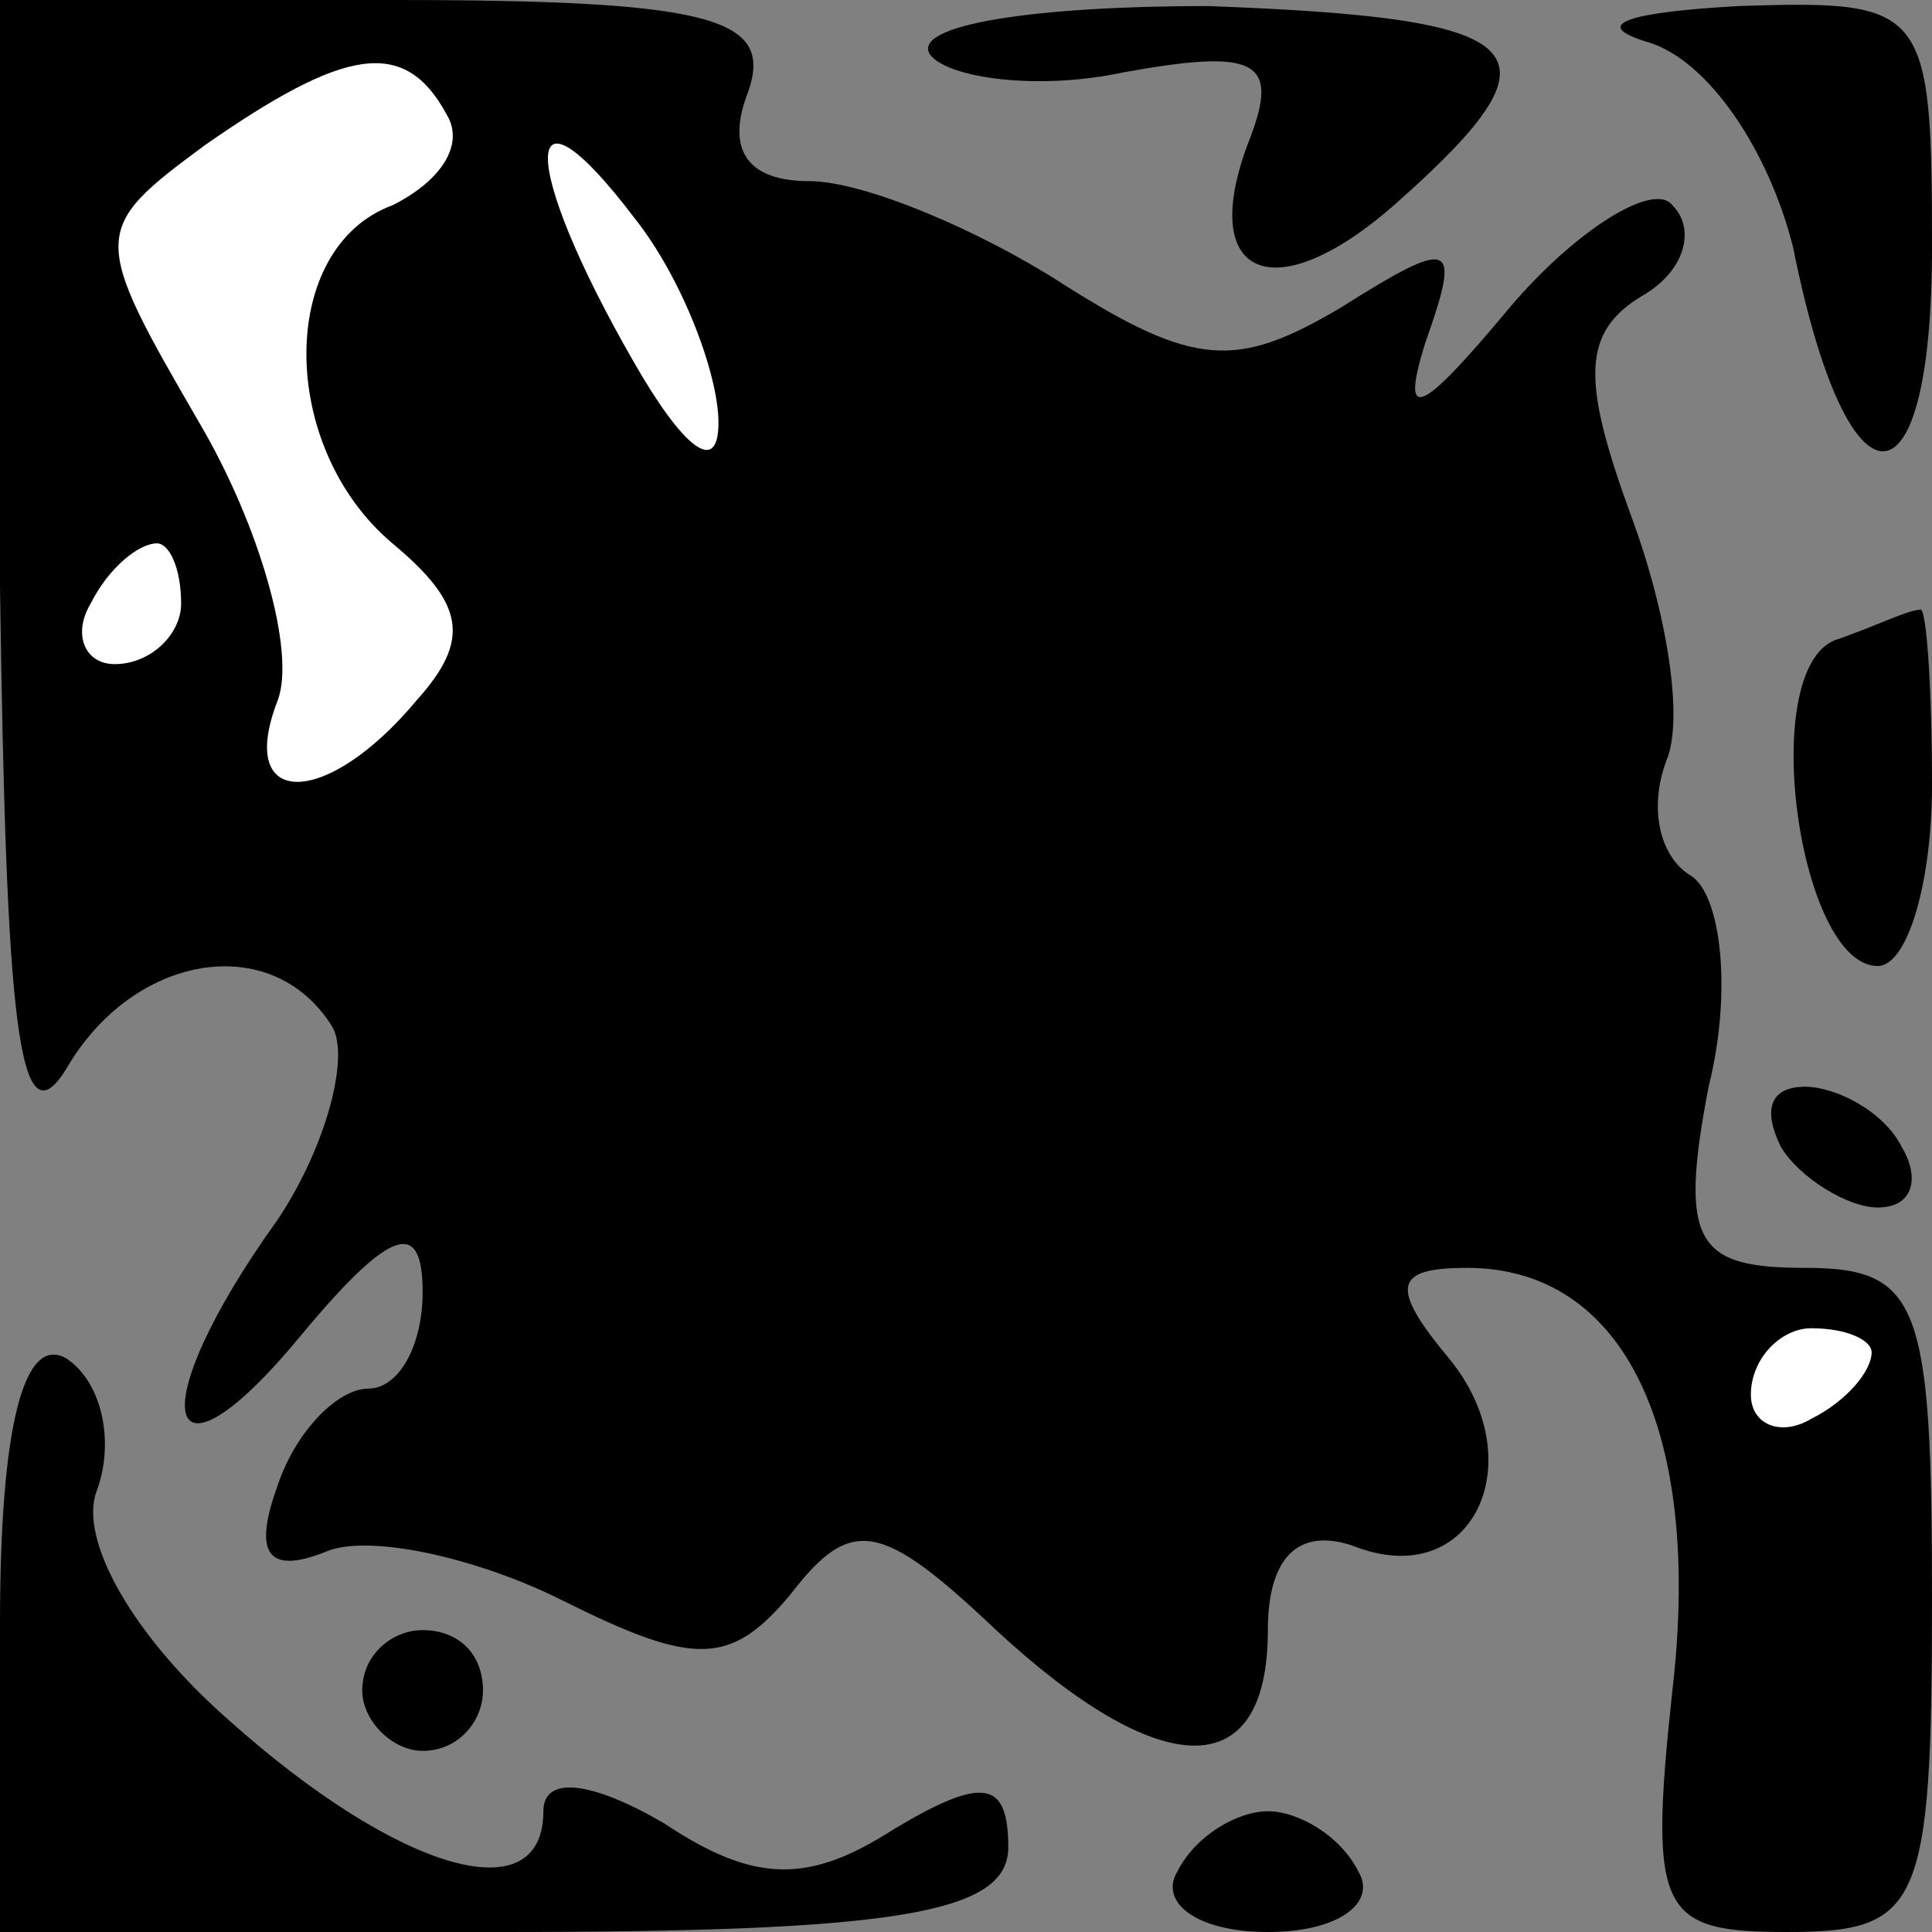 <?xml version="1.0" standalone="no"?>
<!DOCTYPE svg PUBLIC "-//W3C//DTD SVG 20010904//EN"
 "http://www.w3.org/TR/2001/REC-SVG-20010904/DTD/svg10.dtd">
<svg version="1.0" xmlns="http://www.w3.org/2000/svg"
 width="32pt" height="32pt" viewBox="0 0 32 32"
 preserveAspectRatio="xMidYMid meet">
<rect x="0" y="0" width="32" height="32" fill="#808080" stroke="none"/>
<g transform="translate(0,32) scale(0.1,-0.1)"
fill="#000000" stroke="none">
<path fill="#000000" stroke="none" d="M0 223 c1 -72 3 -93 11 -80 11 19 34
23 44 7 3 -5 -1 -20 -9 -32 -23 -32 -19 -47 4 -19 15 18 20 19 20 7 0 -9 -4
-16 -9 -16 -5 0 -12 -7 -15 -16 -4 -11 -2 -15 8 -11 7 3 25 -1 39 -8 22 -11
28 -11 38 1 10 13 15 12 34 -6 27 -25 45 -26 45 0 0 12 5 17 14 14 20 -8 30
14 16 31 -10 12 -9 15 3 15 26 0 39 -27 34 -70 -4 -37 -2 -40 19 -40 22 0 24
4 24 55 0 49 -2 55 -21 55 -18 0 -21 4 -16 30 4 16 2 32 -3 35 -5 3 -7 11 -4
19 3 7 0 25 -6 41 -8 22 -8 30 2 36 7 4 9 11 5 15 -3 4 -16 -4 -27 -17 -15
-18 -18 -19 -14 -6 6 17 5 18 -14 6 -17 -10 -24 -10 -46 4 -14 9 -33 17 -42
17 -10 0 -14 5 -10 15 4 12 -6 15 -59 15 l-65 0 0 -97z"/>
<path fill="#ffffff" stroke="none" d="M74 301 c3 -5 -1 -11 -9 -15 -19 -7
-19 -40 0 -56 12 -10 13 -16 4 -26 -15 -18 -30 -18 -23 0 3 8 -3 29 -13 46
-18 31 -18 32 1 46 23 16 33 18 40 5z"/>
<path fill="#ffffff" stroke="none" d="M119 250 c0 -9 -6 -4 -14 10 -19 33
-19 49 0 24 8 -10 14 -26 14 -34z"/>
<path fill="#ffffff" stroke="none" d="M30 220 c0 -5 -5 -10 -11 -10 -5 0 -7
5 -4 10 3 6 8 10 11 10 2 0 4 -4 4 -10z"/>
<path fill="#ffffff" stroke="none" d="M310 96 c0 -3 -4 -8 -10 -11 -5 -3 -10
-1 -10 4 0 6 5 11 10 11 6 0 10 -2 10 -4z"/>
<path fill="#000000" stroke="none" d="M154 311 c3 -4 18 -6 32 -3 22 4 26 2
21 -11 -9 -23 4 -29 25 -10 28 25 22 30 -32 32 -28 0 -49 -3 -46 -8z"/>
<path fill="#000000" stroke="none" d="M273 313 c10 -3 20 -18 24 -34 9 -45
23 -45 23 0 0 40 -1 41 -32 40 -18 -1 -25 -3 -15 -6z"/>
<path fill="#000000" stroke="none" d="M304 214 c-13 -5 -6 -54 7 -54 5 0 9
14 9 30 0 17 -1 30 -2 29 -2 0 -8 -3 -14 -5z"/>
<path fill="#000000" stroke="none" d="M295 130 c3 -5 11 -10 16 -10 6 0 7 5
4 10 -3 6 -11 10 -16 10 -6 0 -7 -4 -4 -10z"/>
<path fill="#000000" stroke="none" d="M0 51 l0 -51 83 0 c65 0 84 3 84 14 0
11 -4 12 -19 3 -14 -9 -23 -9 -38 1 -12 7 -20 8 -20 2 0 -17 -24 -10 -52 15
-16 14 -25 30 -22 38 3 8 1 18 -5 22 -7 4 -11 -11 -11 -44z"/>
<path fill="#000000" stroke="none" d="M60 40 c0 -5 5 -10 10 -10 6 0 10 5 10
10 0 6 -4 10 -10 10 -5 0 -10 -4 -10 -10z"/>
<path fill="#000000" stroke="none" d="M195 10 c-3 -5 3 -10 15 -10 12 0 18 5
15 10 -3 6 -10 10 -15 10 -5 0 -12 -4 -15 -10z"/>
</g>
</svg>
